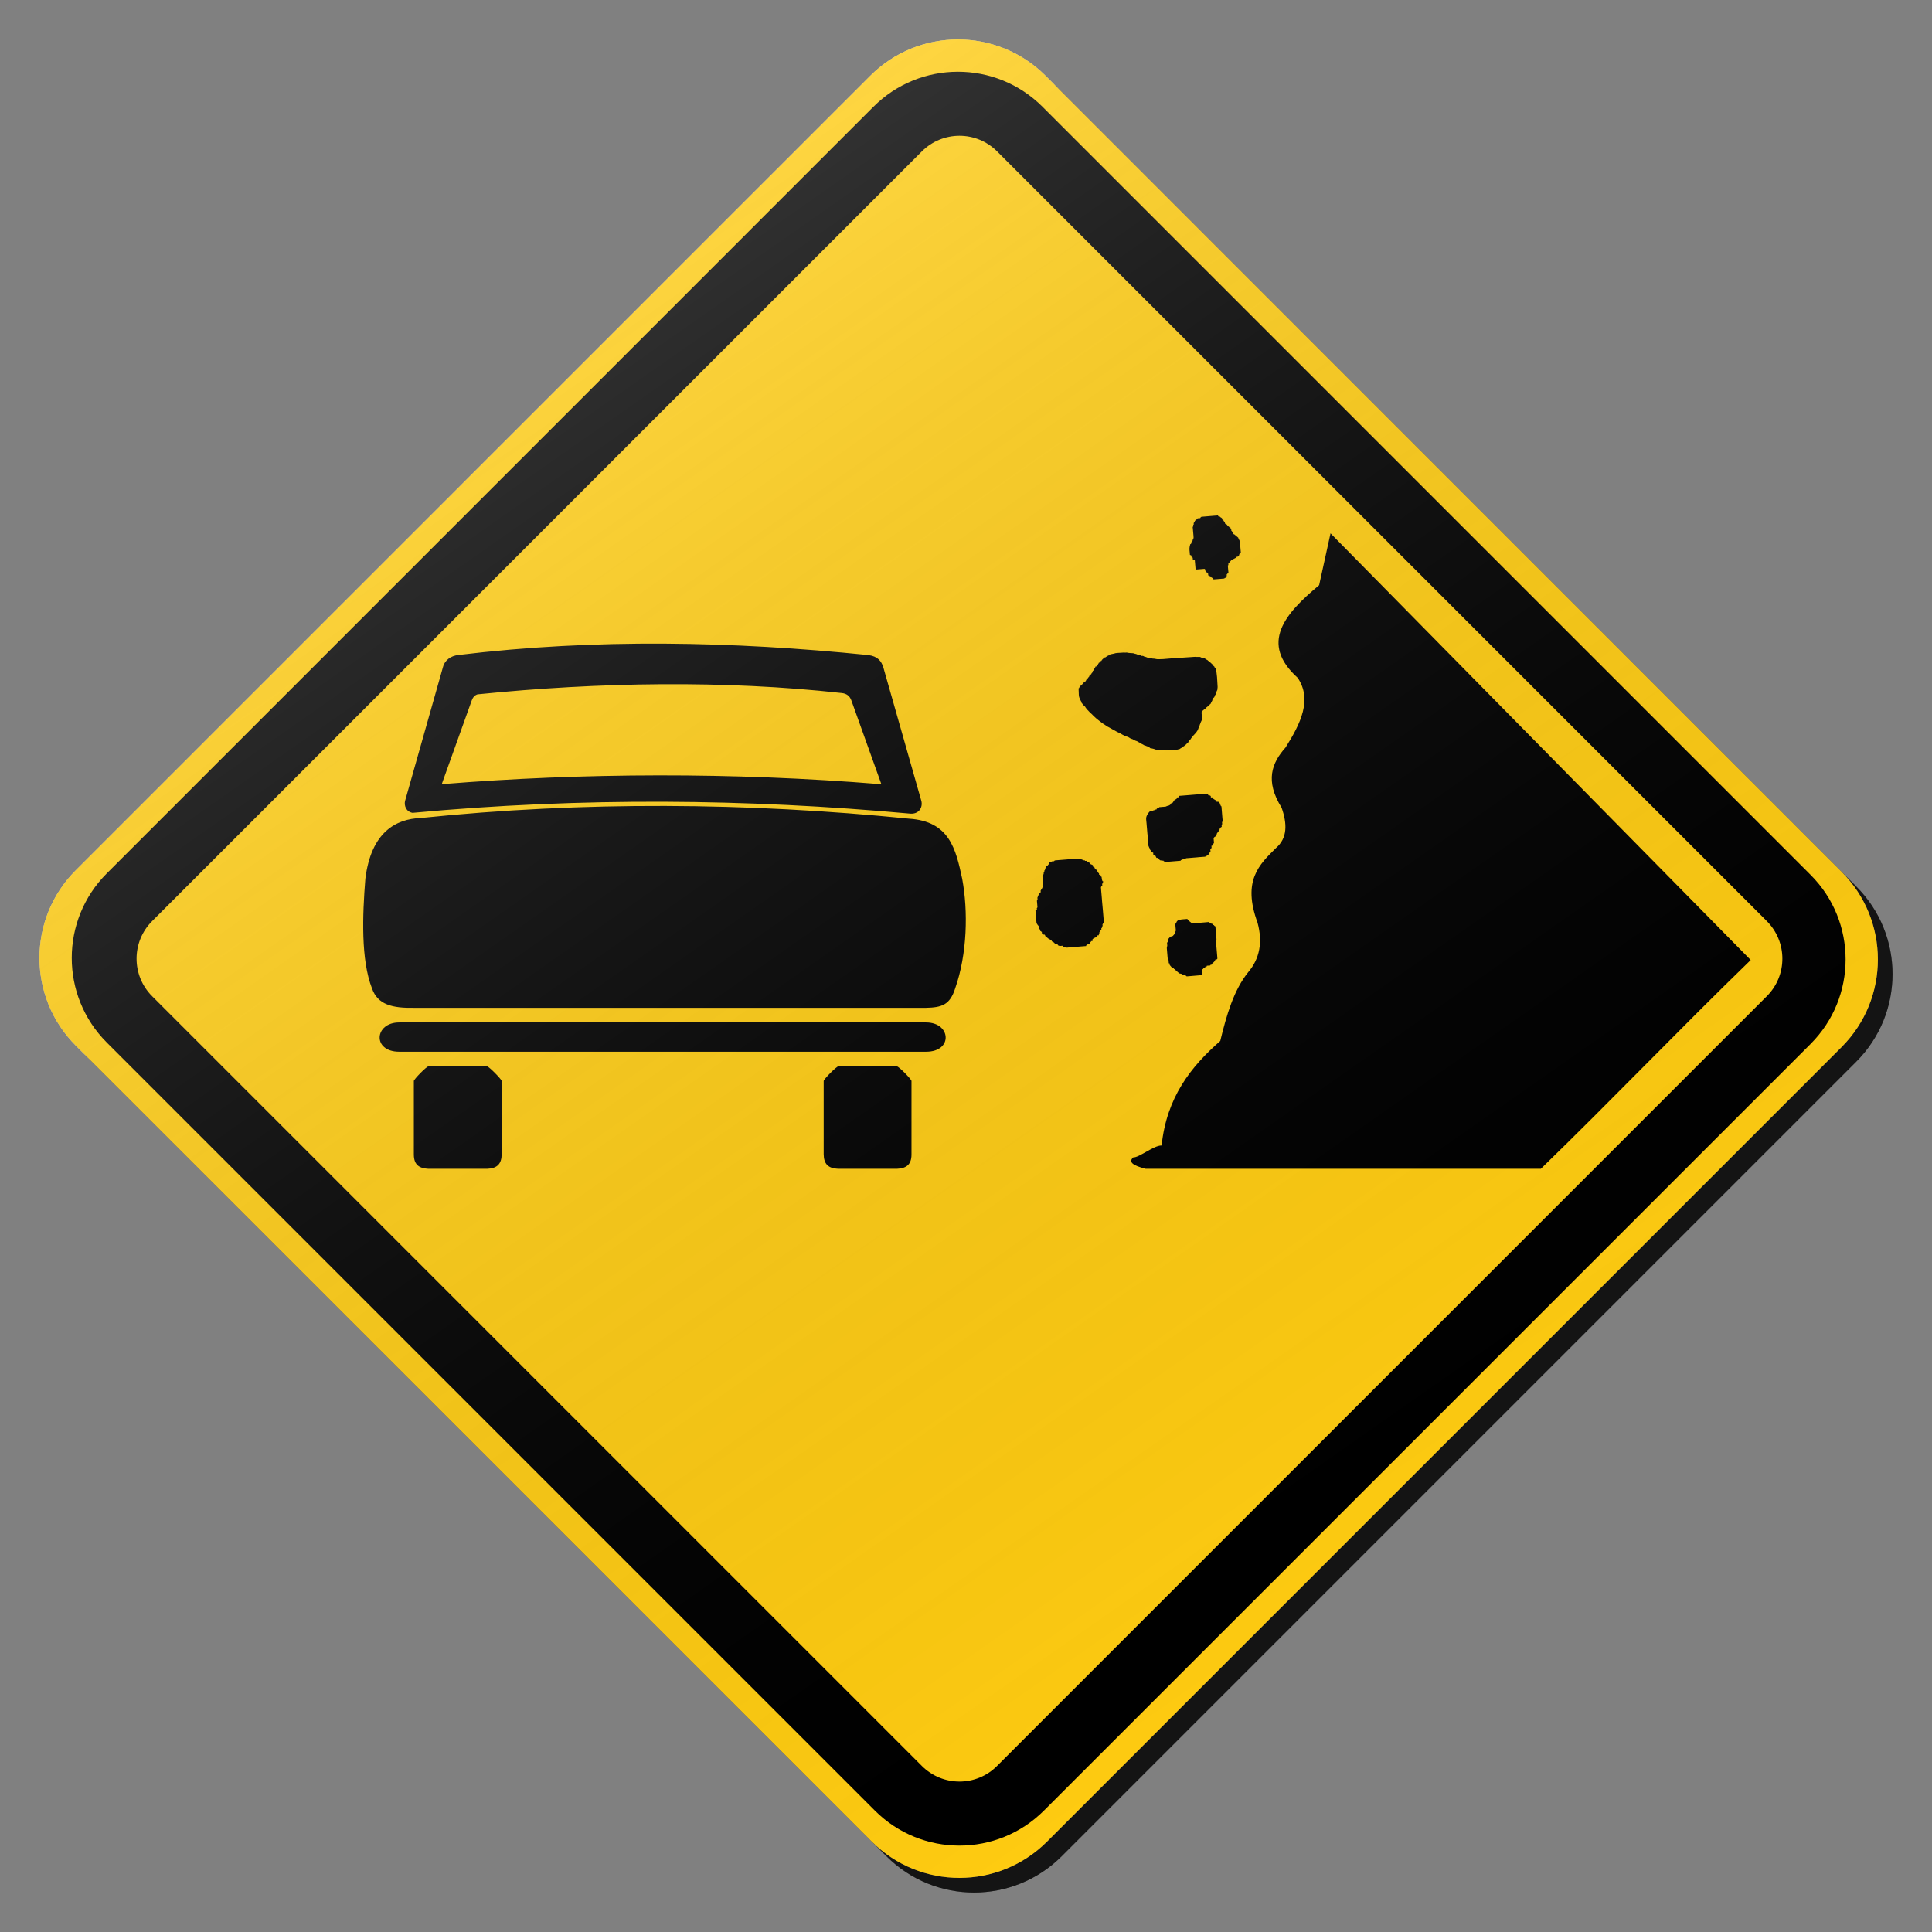 <?xml version="1.0" encoding="utf-8"?>
<!-- Generator: Adobe Illustrator 17.0.1, SVG Export Plug-In . SVG Version: 6.00 Build 0)  -->
<!DOCTYPE svg PUBLIC "-//W3C//DTD SVG 1.1//EN" "http://www.w3.org/Graphics/SVG/1.1/DTD/svg11.dtd">
<svg version="1.1" xmlns="http://www.w3.org/2000/svg" xmlns:xlink="http://www.w3.org/1999/xlink" x="0px" y="0px" width="132px"
	 height="132px" viewBox="0 0 132 132" enable-background="new 0 0 132 132" xml:space="preserve">
<rect x="0" y="0" width="132" height="132" fill="#808080" stroke="none"/>
<g id="disabled">
	<g>
		<defs>
			<path id="SVGID_1_" d="M72.436,6.177l54.387,54.389c3.306,3.306,3.306,8.665,0,11.971l-54.285,54.287
				c-3.306,3.306-8.667,3.306-11.973,0L6.177,72.435c-3.306-3.306-3.306-8.667,0-11.973L60.463,6.177
				C63.769,2.87,69.129,2.87,72.436,6.177L72.436,6.177z"/>
		</defs>
		<defs>
			<path id="SVGID_2_" d="M71.436,5.177l54.387,54.389c3.306,3.306,3.306,8.665,0,11.971l-54.285,54.287
				c-3.306,3.306-8.667,3.306-11.973,0L5.177,71.435c-3.306-3.306-3.306-8.667,0-11.973L59.463,5.177
				C62.769,1.87,68.129,1.87,71.436,5.177L71.436,5.177z"/>
		</defs>
		<linearGradient id="SVGID_3_" gradientUnits="userSpaceOnUse" x1="3.698" y1="66.5" x2="129.302" y2="66.5">
			<stop  offset="0" style="stop-color:#000000;stop-opacity:0.6"/>
			<stop  offset="1" style="stop-color:#000000;stop-opacity:0.6"/>
		</linearGradient>
		<use xlink:href="#SVGID_1_"  overflow="visible" fill-rule="evenodd" clip-rule="evenodd" fill="url(#SVGID_3_)"/>
		<use xlink:href="#SVGID_2_"  overflow="visible" fill-rule="evenodd" clip-rule="evenodd" fill="#C6C6C6"/>
		<clipPath id="SVGID_4_">
			<use xlink:href="#SVGID_1_"  overflow="visible"/>
		</clipPath>
		<clipPath id="SVGID_5_" clip-path="url(#SVGID_4_)">
			<use xlink:href="#SVGID_2_"  overflow="visible"/>
		</clipPath>
	</g>
	<g>
		<defs>
			<path id="SVGID_6_" d="M123.705,71.325l-52.379,52.379c-3.19,3.192-8.363,3.192-11.553,0L7.295,71.227
				c-3.19-3.19-3.19-8.363,0-11.553L59.674,7.294c3.19-3.19,8.362-3.19,11.553,0l52.478,52.48
				C126.895,62.963,126.895,68.135,123.705,71.325L123.705,71.325z M120.714,62.933L68.12,10.339c-1.417-1.417-3.713-1.417-5.131,0
				L10.394,62.933c-1.417,1.418-1.417,3.715,0,5.131l52.594,52.594c1.418,1.418,3.715,1.418,5.131,0l52.594-52.594
				C122.132,66.648,122.132,64.351,120.714,62.933L120.714,62.933z"/>
		</defs>
		<use xlink:href="#SVGID_6_"  overflow="visible" fill-rule="evenodd" clip-rule="evenodd"/>
		<clipPath id="SVGID_7_">
			<use xlink:href="#SVGID_6_"  overflow="visible"/>
		</clipPath>
	</g>
	<g>
		<defs>
			<path id="SVGID_8_" d="M65.261,67.529c-0.359,1.131-0.916,1.303-1.985,1.328h-35c-1.458,0.024-2.468-0.205-2.859-1.323
				c-0.767-1.966-0.654-4.996-0.455-7.494c0.399-3.213,2.111-4.088,3.778-4.151c11.151-1.15,22.273-1.064,33.363,0.045
				c2.775,0.179,3.201,2.077,3.636,4.104C66.153,62.253,66.086,65.183,65.261,67.529L65.261,67.529z M62.123,55.584
				c-11.043-1.008-22.346-1.126-33.936-0.048c-0.454-0.081-0.577-0.502-0.517-0.796c0.864-3.051,1.728-6.099,2.591-9.148
				c0.132-0.514,0.564-0.78,1.035-0.838c9.463-1.145,18.792-0.932,28.028,0.002c0.653,0.084,0.896,0.422,1.026,0.832
				c0.867,3.053,1.73,6.071,2.597,9.124C63.066,55.146,62.793,55.671,62.123,55.584L62.123,55.584z M58.17,47.862
				c-0.113-0.325-0.344-0.48-0.661-0.512c-7.985-0.884-16.58-0.751-24.886,0.09c-0.194,0.063-0.321,0.212-0.394,0.422l-2.025,5.65
				c-0.005,0.032-0.008,0.06,0.027,0.061c9.554-0.775,19.863-0.819,29.919,0.003c0.05,0.003,0.061-0.011,0.053-0.04L58.17,47.862
				L58.17,47.862z M63.276,71.856h-36c-1.859,0-1.704-2,0-2h36C64.978,69.857,65.132,71.856,63.276,71.856L63.276,71.856z
				 M61.275,79.856c-1.022,0-2.977,0-3.999,0c-0.688-0.024-0.995-0.329-1-1c0-1.615,0-3.387,0-5.001c0.006-0.121,0.864-0.987,1-1
				c1.677,0,2.326,0,3.999,0c0.142,0.008,0.998,0.885,1.001,1c0,1.615,0,3.385,0,5.001C62.286,79.658,61.822,79.826,61.275,79.856
				L61.275,79.856z M33.276,79.856c-1.022,0-2.98,0-4.001,0c-0.546-0.031-1.009-0.199-1-1c0-1.615,0-3.385,0-5.001
				c0.005-0.115,0.858-0.992,1-1c1.675,0,2.326,0,4.001,0c0.136,0.013,0.988,0.879,1,1c0,1.614,0,3.385,0,5.001
				C34.271,79.527,33.963,79.832,33.276,79.856L33.276,79.856z M105.275,79.856H78.276c-0.921-0.237-1.177-0.473-0.854-0.777
				c0.415,0.016,1.404-0.825,1.943-0.816c0.342-3.284,1.991-5.377,4.007-7.142c0.43-1.775,0.925-3.481,1.909-4.697
				c0.787-0.927,1-2.054,0.638-3.384c-1.058-2.875,0.121-3.975,1.261-5.101c0.791-0.682,0.77-1.654,0.383-2.757
				c-1.147-1.838-0.669-3.059,0.27-4.111c1.042-1.651,1.828-3.279,0.83-4.761c-2.618-2.363-0.888-4.372,1.463-6.328
				c0.262-1.182,0.518-2.365,0.78-3.545c9.568,9.717,19.14,19.435,28.708,29.154C114.788,70.274,110.102,75.172,105.275,79.856
				L105.275,79.856z M84.693,37.806c0.002,0.042-0.039,0.089-0.034,0.131l-0.04,0.047l-0.04,0.045l-0.086,0.008
				c0.006,0.086-0.044,0.005-0.036,0.09l-0.086,0.005l-0.04,0.047c-0.044,0.003-0.086,0.006-0.084,0.05l-0.086,0.008l-0.04,0.045
				l-0.081,0.094l-0.039,0.047l-0.04,0.045l-0.04,0.045l0.008,0.087l-0.04,0.045c0.005,0.042,0.01,0.129,0.015,0.173
				c0.006,0.099,0.018,0.199,0.026,0.299c-0.04,0.045-0.081,0.092-0.119,0.136l0.005,0.089l-0.036,0.089l-0.037,0.045
				c-0.047,0.005-0.089,0.007-0.084,0.05c-0.045,0.003-0.131,0.01-0.174,0.015l-0.042,0.003l-0.044,0.005l-0.174,0.013l-0.129,0.011
				c-0.045,0.003-0.132,0.01-0.174,0.013l-0.048-0.037c-0.002-0.047-0.052-0.082-0.094-0.079c-0.008-0.086-0.044,0.002-0.05-0.082
				c-0.044,0.005-0.136-0.074-0.179-0.073c-0.005-0.044-0.011-0.128-0.016-0.171c-0.086,0.01-0.002-0.04-0.09-0.034l-0.045-0.04
				l-0.05-0.082l-0.008-0.084l-0.048-0.039c-0.044,0.002-0.129,0.01-0.173,0.015c-0.142,0.011-0.288,0.024-0.434,0.034
				c-0.002-0.042-0.01-0.129-0.013-0.171l-0.005-0.044l-0.002-0.042l-0.005-0.042c-0.003-0.042-0.005-0.087-0.011-0.131
				l-0.008-0.084l-0.01-0.126c-0.042,0.002-0.09-0.039-0.132-0.034l-0.011-0.129c0,0-0.05-0.082-0.094-0.078l-0.006-0.087
				l-0.092-0.034c-0.002-0.044-0.01-0.128-0.013-0.17c-0.027-0.22-0.029-0.344,0.039-0.564c0.087-0.006-0.003-0.045,0.082-0.05
				l-0.006-0.087c0,0,0.037-0.087,0.081-0.092c-0.003-0.044-0.008-0.086,0.036-0.087c-0.003-0.042,0.037-0.089,0.032-0.132
				c-0.002-0.042-0.01-0.129-0.011-0.171c-0.015-0.128-0.024-0.258-0.034-0.386c-0.005-0.04-0.013-0.128-0.016-0.171l0.04-0.044
				l-0.006-0.089l0.04-0.044l-0.008-0.087c0.04-0.045,0.079-0.094,0.076-0.136l0.039-0.044l0.04-0.048
				c0.044-0.005,0.084-0.048,0.124-0.099c0.042,0,0.128-0.01,0.171-0.011c-0.003-0.042,0.081-0.094,0.081-0.094
				c0.044-0.003,0.129-0.011,0.174-0.013c0.158-0.011,0.318-0.027,0.475-0.04c0.045-0.002,0.176-0.011,0.218-0.018
				c0.089-0.003,0.174-0.013,0.26-0.019c0.008,0.086,0.044-0.006,0.05,0.082l0.087-0.006c0.005,0.04,0.094,0.078,0.094,0.078
				l0.048,0.039l0.006,0.086c0.086-0.008,0.003,0.04,0.09,0.034c0.003,0.044,0.005,0.087,0.05,0.082
				c0.005,0.044,0.006,0.087,0.052,0.082l0.005,0.087c0.089-0.008,0.005,0.042,0.092,0.036l0.047,0.039
				c0.002,0.023,0.065,0.074,0.126,0.12c-0.036,0.003-0.048,0.015,0.11,0.076c0.002,0.042,0.005,0.086,0.047,0.082l0.015,0.129
				l0.045,0.037c0.005,0.044,0.008,0.087,0.05,0.082l0.008,0.087c0.086-0.008,0.005,0.042,0.092,0.036
				c0.092,0.076,0.186,0.157,0.279,0.234c0.005,0.044,0.008,0.086,0.052,0.082l0.006,0.084l0.048,0.04
				c0.002,0.042,0.01,0.129,0.011,0.171c0.021,0.157,0.021,0.313,0.04,0.468c0.005,0.045,0.011,0.129,0.016,0.173
				C84.688,37.764,84.778,37.798,84.693,37.806L84.693,37.806z M83.969,35.971l0.047,0.039l0.048,0.039c0,0-0.055-0.036-0.11-0.076
				C83.96,35.973,83.964,35.971,83.969,35.971L83.969,35.971z M83.171,47.148c-0.052,0.06-0.061,0.152-0.076,0.208
				c-0.015,0.058-0.065,0.137-0.116,0.197l0.003,0.039l-0.015,0.037l-0.018,0.019l-0.019,0.019l-0.034,0.023
				c0.002,0.018-0.016,0.058-0.032,0.058l0.002,0.037c-0.037,0.002,0.003,0.018-0.036,0.023l0.005,0.055L82.8,47.886
				c0,0.016,0.003,0.055-0.015,0.055l0.003,0.037l-0.036,0.021c0.002,0.019-0.034,0.058-0.031,0.079
				c-0.019,0-0.036,0.039-0.053,0.039c0,0.019-0.036,0.04-0.053,0.044l0.002,0.036c-0.016,0.003-0.034,0.042-0.034,0.042
				l-0.036,0.002c-0.018,0.019-0.197,0.131-0.192,0.184c-0.086,0.006-0.145,0.142-0.233,0.147c-0.044,0.05-0.016,0.289-0.008,0.357
				c0.002,0.034,0.018,0.223,0,0.223l0.002,0.057c-0.037,0.002-0.029,0.095-0.066,0.097c0.005,0.016,0.005,0.037-0.015,0.04
				l0.003,0.034l-0.036,0.04l0.005,0.057c-0.039,0.003,0.002,0.019-0.034,0.021c0,0.019,0.005,0.057-0.016,0.057l0.005,0.055
				c-0.039,0.005-0.111,0.234-0.126,0.271c-0.034,0.061-0.17,0.257-0.223,0.281c0,0.016-0.036,0.039-0.032,0.057
				c-0.057,0.003-0.102,0.139-0.141,0.142c0,0.019-0.015,0.057-0.052,0.06c0.002,0.019-0.029,0.095-0.066,0.099l-0.05,0.061
				c0.002,0.037-0.089,0.082-0.084,0.137c-0.018,0.002-0.036,0.04-0.053,0.06l-0.036,0.002l-0.018,0.021
				c0.003,0.036-0.034,0.04-0.032,0.058c-0.021,0-0.092,0.047-0.089,0.063c-0.019,0.002-0.036,0.023-0.036,0.04
				c-0.037,0.002-0.053,0.044-0.09,0.045c0.002,0.016-0.053,0.042-0.052,0.06c-0.016,0.002-0.181,0.089-0.178,0.107
				c-0.076,0.008-0.168,0.052-0.26,0.06l-0.244,0.019c-0.132,0.01-0.375,0.031-0.47,0c-0.187,0.015-0.438-0.036-0.625-0.021
				c-0.04-0.036-0.37-0.121-0.425-0.116c-0.003-0.037-0.061-0.048-0.12-0.084c-0.021-0.015-0.078-0.029-0.081-0.047
				c-0.057,0.002-0.157-0.079-0.233-0.074c-0.002-0.039-0.236-0.113-0.237-0.147c-0.019,0-0.237-0.129-0.237-0.129
				c-0.057,0.002-0.294-0.128-0.315-0.144c-0.055,0.003-0.194-0.076-0.234-0.111c-0.04-0.032-0.157-0.063-0.215-0.076
				c-0.039-0.015-0.391-0.192-0.397-0.229c-0.055,0.005-0.192-0.078-0.254-0.108l-0.237-0.131c-0.037-0.015-0.099-0.065-0.139-0.079
				c-0.058-0.032-0.139-0.082-0.178-0.097c-0.078-0.034-0.199-0.136-0.257-0.168c-0.099-0.047-0.202-0.15-0.283-0.199
				c-0.12-0.082-0.342-0.27-0.446-0.375c-0.044-0.052-0.165-0.173-0.226-0.221c-0.081-0.068-0.166-0.192-0.247-0.242
				c-0.002-0.037-0.086-0.121-0.108-0.178c-0.058-0.031-0.205-0.207-0.25-0.276l-0.003-0.057c-0.023-0.015-0.16-0.302-0.165-0.376
				l-0.01-0.11c-0.01-0.131-0.005-0.297-0.016-0.428c0.037-0.005,0-0.019,0.037-0.023l0.018-0.018l-0.005-0.039
				c0.037-0.003,0-0.018,0.036-0.019l-0.003-0.039c0.019,0,0.036-0.042,0.036-0.042l0.039-0.002c0.015-0.019,0.032-0.04,0.05-0.04
				c0-0.021,0.018-0.039,0.036-0.042c-0.003-0.018,0.068-0.079,0.089-0.079c-0.005-0.055,0.032-0.04,0.031-0.078
				c0.019-0.002,0.055-0.023,0.071-0.026c0-0.018,0.036-0.039,0.055-0.042c-0.003-0.036,0.05-0.078,0.047-0.115
				c0,0,0.036-0.021,0.034-0.039c0.055-0.006,0.118-0.158,0.157-0.163l-0.003-0.037c0.018,0,0.036-0.021,0.032-0.04l0.019-0.019
				c0.037-0.003,0.05-0.061,0.087-0.063c0-0.018,0.034-0.058,0.034-0.076l0.036-0.024c-0.005-0.034,0.031-0.057,0.029-0.094
				l0.016-0.037l0.036-0.023c-0.003-0.039,0.084-0.118,0.078-0.174l0.039-0.021l0.013-0.057l0.016-0.021l0.057-0.005
				c0.036-0.039,0.121-0.121,0.12-0.176c0.034-0.002,0.032-0.04,0.032-0.06c0.018,0,0.053-0.04,0.071-0.042l-0.003-0.039
				c0.036-0.002,0.071-0.06,0.126-0.065c-0.005-0.036,0.136-0.179,0.171-0.183c-0.002-0.037,0.021-0.002,0.016-0.037
				c0.019-0.002,0.076-0.027,0.111-0.029c-0.002-0.018,0.036-0.04,0.053-0.04c-0.002-0.037,0.019-0.003,0.015-0.039
				c0.021,0,0.076-0.005,0.074-0.026l0.037-0.003c-0.006-0.092,0.35-0.121,0.402-0.144c0.074-0.042,0.355-0.047,0.451-0.053
				c0.036-0.003,0.281-0.024,0.281-0.006l0.113-0.008c0.039,0.016,0.21,0.037,0.249,0.035c0.037-0.003,0.304,0.011,0.305,0.05
				c0.039-0.005,0.173,0.04,0.192,0.057c0.057-0.005,0.233,0.058,0.273,0.09l0.074-0.005c0,0,0.097,0.027,0.097,0.047
				c0.039-0.003,0.292,0.087,0.292,0.108c0.037-0.005,0.226,0,0.229,0.016c0.018,0,0.037,0.015,0.057,0.015
				c0.113-0.01,0.288,0.052,0.381,0.044c0.094-0.008,0.228,0,0.321-0.008c0.187-0.015,0.43-0.036,0.599-0.05l1.347-0.089
				c0.021-0.003,0.341-0.027,0.341-0.011c0.074-0.005,0.171,0.006,0.244,0c0.019,0.016,0.099,0.029,0.099,0.048
				c0.021-0.003,0.097,0.01,0.097,0.027c0.037-0.002,0.078,0.032,0.136,0.027c0.019,0.018,0.099,0.068,0.116,0.065l0.023,0.036
				c0.018,0,0.039,0.015,0.058,0.015c0.003,0.037,0.042,0.034,0.042,0.052c0.019-0.002,0.06,0.034,0.06,0.05
				c0.021,0,0.04,0.015,0.042,0.034l0.036-0.002l0.005,0.036c0.019,0,0.039,0.018,0.04,0.034l0.039,0.016l0.002,0.037
				c0.076-0.005,0.131,0.176,0.186,0.173c0.002,0.018,0.023,0.034,0.026,0.071l0.037,0.015l0.066,0.108
				c0.015,0.165,0.05,0.367,0.063,0.533l0.04,0.685C83.196,46.978,83.167,47.093,83.171,47.148L83.171,47.148z M75.325,63.164
				l0.01,0.103l-0.047,0.053c0.002,0.05,0.006,0.102-0.044,0.105l0.008,0.102c-0.05,0.005-0.094,0.11-0.094,0.11l-0.045,0.055
				c0.002,0.05,0.006,0.102-0.045,0.105l0.01,0.102l-0.105,0.01l-0.042,0.105c-0.05,0.003-0.099,0.058-0.149,0.063l-0.1,0.06
				l-0.047,0.055l0.01,0.1l-0.103,0.01c0.01,0.102-0.052,0.005-0.042,0.105l-0.047,0.055c-0.053,0.005-0.103,0.01-0.099,0.06
				l-0.105,0.008c0.01,0.1-0.05,0.003-0.042,0.107c-0.05,0.002-0.155,0.011-0.205,0.015c-0.186,0.019-0.376,0.032-0.567,0.047
				c-0.05,0.005-0.153,0.013-0.204,0.016l-0.05,0.003l-0.053,0.006l-0.052,0.003l-0.1,0.01l-0.053,0.005l-0.052,0.002l-0.055-0.045
				l-0.103,0.008c0,0-0.107-0.044-0.111-0.092c-0.052,0.002-0.153,0.011-0.205,0.016l-0.107-0.042c-0.01-0.102-0.05,0.003-0.061-0.1
				l-0.152,0.016c-0.003-0.052-0.065-0.15-0.168-0.141c-0.008-0.102-0.05,0.002-0.058-0.097l-0.055-0.047l-0.165-0.09l-0.111-0.092
				l-0.111-0.092l-0.003-0.053l-0.055-0.044l-0.103,0.008l-0.06-0.099l-0.01-0.102c-0.102,0.01-0.005-0.05-0.105-0.044l-0.011-0.099
				l-0.055-0.048l-0.013-0.152L70.88,63.17l-0.061-0.097c-0.005-0.053-0.013-0.155-0.018-0.205
				c-0.011-0.152-0.026-0.304-0.037-0.456c-0.005-0.048-0.013-0.152-0.018-0.2c0.103-0.01-0.003-0.053,0.099-0.061l-0.008-0.102
				l0.045-0.055c-0.002-0.05-0.011-0.152-0.015-0.202l-0.005-0.05l-0.006-0.053l-0.002-0.048l-0.01-0.103l0.047-0.055l-0.011-0.152
				l0.042-0.105l0.044-0.103l0.042-0.107l0.1-0.058l-0.011-0.103c0,0,0.044-0.107,0.097-0.108c-0.005-0.05-0.011-0.103,0.044-0.108
				l-0.015-0.149l0.047-0.055c-0.005-0.053-0.013-0.152-0.018-0.205l-0.003-0.05l-0.005-0.052l-0.005-0.05l-0.006-0.102l-0.01-0.1
				l0.047-0.055c-0.002-0.052,0.044-0.107,0.039-0.158c-0.005-0.048-0.01-0.102,0.042-0.103c-0.002-0.053-0.008-0.103,0.044-0.108
				l-0.008-0.1c0.05-0.003,0.094-0.108,0.09-0.161c0.102-0.006-0.005-0.05,0.099-0.057l0.045-0.055l0.048-0.055l0.044-0.108
				l0.1-0.006l0.048-0.055l0.155-0.013l0.047-0.053c0.05-0.006,0.152-0.015,0.205-0.019c0.187-0.015,0.378-0.027,0.564-0.044
				c0.052-0.005,0.155-0.013,0.205-0.018c0.103-0.006,0.205-0.018,0.309-0.024l0.053-0.006l0.052-0.005l0.05-0.002l0.05-0.005
				l0.053-0.005l0.057,0.047c0.05-0.006,0.153-0.013,0.204-0.018l0.057,0.048c0.05-0.006,0.103-0.011,0.108,0.042
				c0.05-0.006,0.1-0.008,0.105,0.04l0.102-0.005c0.011,0.099,0.053-0.006,0.061,0.095l0.102-0.01
				c0.01,0.102,0.052-0.005,0.061,0.097l0.055,0.048l0.108,0.042l0.055,0.047l0.008,0.1c0.102-0.006,0.002,0.05,0.107,0.042
				l0.01,0.103c0.102-0.011,0.003,0.048,0.107,0.04l0.055,0.047c0.003,0.052,0.008,0.102,0.061,0.097
				c0.003,0.053,0.008,0.102,0.058,0.097l0.006,0.103c0.105-0.008,0.005,0.048,0.11,0.042c0.005,0.05,0.008,0.102,0.06,0.097
				c0.052,0.623,0.221,0.061,0.04,0.506l0.011,0.103c-0.052,0.005-0.094,0.108-0.094,0.108c0.002,0.053,0.011,0.152,0.015,0.203
				c0.018,0.186,0.032,0.373,0.048,0.557c0.003,0.053,0.013,0.152,0.015,0.205c0.021,0.202,0.034,0.402,0.055,0.606
				c0.015,0.203,0.031,0.409,0.05,0.611l0.006,0.1l0.01,0.102L75.325,63.164L75.325,63.164z M83.493,56.17l0.003,0.047l0.005,0.048
				l0.002,0.044l-0.042,0.053l0.005,0.045l0.002,0.047l0.006,0.047c-0.097,0.008-0.089,0.103-0.136,0.107
				c0.003,0.047-0.034,0.144-0.082,0.149l0.008,0.095c-0.097,0.006-0.134,0.103-0.132,0.152l-0.042,0.05l0.002,0.047l-0.042,0.05
				c-0.048,0.005-0.09,0.053-0.134,0.105c0.005,0.047,0.013,0.142,0.015,0.187l0.005,0.048l0.003,0.045l0.005,0.047
				c-0.044,0.053-0.084,0.15-0.128,0.2l-0.047,0.005l0.011,0.139l-0.087,0.103c0.005,0.047,0.013,0.137,0.016,0.187
				c-0.045,0.005-0.09,0.055-0.086,0.1l-0.045,0.052l-0.042,0.052l-0.092,0.053c-0.047,0.003-0.095,0.01-0.09,0.057
				c-0.047,0.002-0.144,0.01-0.192,0.015l-0.045,0.002l-0.048,0.005c-0.047,0.003-0.097,0.008-0.144,0.01
				c-0.045,0.006-0.094,0.011-0.142,0.015c-0.047,0.005-0.142,0.013-0.189,0.015c-0.048,0.005-0.144,0.013-0.191,0.016
				c-0.095,0.008-0.189,0.016-0.286,0.023l-0.047,0.003L81.02,58.64l0.005,0.045l-0.189,0.015l-0.092,0.055l-0.047,0.003
				l-0.044,0.053l-0.097,0.006l-0.141,0.013c-0.048,0.003-0.145,0.01-0.191,0.015c-0.047,0.005-0.192,0.015-0.237,0.019
				c-0.079,0.006-0.155,0.016-0.237,0.018l-0.048,0.006l-0.047,0.005l-0.048,0.002l-0.05-0.042l-0.048,0.002l-0.003-0.044
				c-0.048,0.003-0.194-0.032-0.242-0.031c-0.05-0.042-0.102-0.084-0.107-0.131c-0.097,0.008,0.044-0.052-0.147-0.035
				c-0.005-0.048-0.055-0.09-0.06-0.139c-0.045,0.006-0.1-0.037-0.15-0.081l-0.011-0.141c-0.045,0.003-0.1-0.039-0.15-0.082
				c-0.005-0.045-0.006-0.094-0.055-0.089c-0.006-0.048-0.013-0.142-0.058-0.137c-0.005-0.047-0.061-0.137-0.066-0.184
				c-0.013-0.187-0.032-0.373-0.045-0.56c-0.005-0.048-0.013-0.144-0.015-0.191l-0.006-0.045c-0.005-0.047-0.006-0.094-0.011-0.141
				c-0.011-0.141-0.024-0.281-0.036-0.422c-0.003-0.047-0.008-0.095-0.011-0.142c-0.024-0.328-0.089-0.407,0.129-0.719l0.047-0.052
				l0.042-0.05l0.191-0.016l0.042-0.052l0.048-0.002l0.09-0.055l0.095-0.008c-0.01-0.095,0.05-0.005,0.039-0.097
				c0.048-0.006,0.144-0.013,0.139-0.06c0.048-0.002,0.144-0.011,0.189-0.016l0.05-0.005l0.047-0.002l0.048-0.006l0.092-0.006
				c0.05-0.003,0.094-0.055,0.189-0.063c0.047-0.002,0.09-0.053,0.137-0.058c-0.006-0.094,0.047-0.003,0.039-0.099l0.097-0.008
				c-0.005-0.044,0.09-0.052,0.084-0.145l0.042-0.052c0.048-0.005,0.134-0.105,0.181-0.108c-0.006-0.095,0.05-0.005,0.042-0.1
				l0.094-0.006c-0.008-0.094,0.048-0.003,0.04-0.099c0.048-0.003,0.141-0.01,0.189-0.015c0.174-0.016,0.349-0.024,0.523-0.042
				c0.048-0.006,0.191-0.016,0.191-0.016c0.142-0.015,0.286-0.021,0.428-0.034l0.047-0.005l0.048-0.005l0.045-0.003l0.095-0.008
				l0.097-0.008l0.094-0.006l0.099,0.039l0.097-0.008c0.006,0.094,0.047-0.003,0.055,0.089l0.094-0.006l0.053,0.044l0.006,0.094
				l0.095-0.008c0.01,0.095,0.207,0.173,0.257,0.213c-0.042,0.053-0.002-0.045,0.005,0.048l0.05,0.042l0.097-0.006l0.05,0.042
				l0.052,0.045c0.003,0.047,0.011,0.139,0.06,0.137c0.003,0.047,0.008,0.092,0.057,0.089c0.002,0.044,0.01,0.141,0.015,0.187
				c0.018,0.173,0.031,0.344,0.042,0.515c0.006,0.048,0.016,0.187,0.016,0.187l0.005,0.047l0.008,0.095L83.493,56.17L83.493,56.17z
				 M83.131,65.549l-0.092,0.008c0.006,0.095-0.048,0.005-0.04,0.1l-0.044,0.05l-0.045,0.048c-0.045,0.005-0.092,0.055-0.086,0.103
				l-0.045,0.048c-0.047,0.005-0.095,0.008-0.09,0.057l-0.144,0.011l-0.094,0.008l0.002,0.047l-0.092,0.008
				c0.006,0.094-0.048,0.003-0.04,0.097l-0.095,0.006c0.005,0.047-0.087,0.102-0.087,0.102l0.016,0.187l-0.048,0.005l0.011,0.141
				l-0.09,0.055c-0.047,0.005-0.142,0.013-0.189,0.015c-0.173,0.018-0.35,0.029-0.523,0.045c-0.048,0.003-0.142,0.01-0.191,0.015
				l-0.048,0.003l-0.1-0.086l-0.145,0.011c-0.006-0.094-0.045,0.003-0.055-0.09c-0.045,0.005-0.147-0.035-0.192-0.031
				c-0.082-0.069-0.174-0.144-0.257-0.216c-0.005-0.044-0.057-0.09-0.105-0.084c-0.002-0.048-0.1-0.086-0.149-0.084
				c-0.005-0.045-0.158-0.176-0.163-0.221l-0.005-0.047l-0.002-0.048l-0.048,0.006c-0.005-0.047-0.011-0.142-0.015-0.189
				l-0.005-0.048l-0.006-0.045l-0.002-0.047l-0.053-0.042c-0.002-0.048-0.01-0.142-0.015-0.189c-0.008-0.157-0.031-0.313-0.039-0.47
				c-0.01-0.092,0.037-0.145,0.031-0.189l-0.015-0.189l0.042-0.05c-0.002-0.048-0.006-0.095,0.04-0.099l-0.006-0.094l0.042-0.053
				l0.044-0.05l0.045-0.048c0.045-0.005,0.094-0.008,0.089-0.055l0.095-0.008l0.044-0.052l0.044-0.05l0.045-0.05
				c-0.005-0.048-0.008-0.094,0.037-0.097c-0.002-0.047,0.04-0.1,0.039-0.144c-0.005-0.048-0.013-0.142-0.018-0.191l-0.003-0.048
				l-0.005-0.044l-0.003-0.048L80.3,63.136c0.042-0.05,0.086-0.099,0.082-0.147l0.044-0.053l0.044-0.048l0.189-0.016l0.044-0.052
				c0.047-0.002,0.144-0.01,0.189-0.015l0.048-0.003l0.121-0.011c-0.002,0,0.011-0.002,0.069-0.006
				c0.006,0.095,0.047-0.002,0.055,0.092l0.052,0.042l0.052,0.044l0.052,0.042l0.052,0.042c0.045-0.002,0.094-0.006,0.1,0.04
				c0.047-0.003,0.141-0.011,0.189-0.015c0.174-0.016,0.349-0.027,0.523-0.042c0.045-0.006,0.142-0.013,0.189-0.016l0.048-0.005
				l0.045-0.003l0.097-0.01l0.002,0.048l0.097-0.006c0.005,0.045,0.103,0.086,0.152,0.082c0.002,0.045,0.053,0.089,0.1,0.086
				c0,0,0.057,0.089,0.105,0.086c0.005,0.047,0.011,0.142,0.015,0.187l0.005,0.047l0.002,0.047l0.006,0.048l0.008,0.09l0.011,0.144
				l0.01,0.139l0.019,0.189l-0.045,0.05c0.005,0.047,0.011,0.141,0.016,0.186c0.013,0.174,0.029,0.346,0.044,0.517
				c0.002,0.048,0.016,0.187,0.016,0.187c0.005,0.078,0.015,0.157,0.019,0.234l0.002,0.047l0.005,0.047l0.003,0.048L83.131,65.549
				L83.131,65.549z M81.13,62.784l-0.069,0.006C81.062,62.791,81.102,62.787,81.13,62.784L81.13,62.784z"/>
		</defs>
		<use xlink:href="#SVGID_8_"  overflow="visible" fill-rule="evenodd" clip-rule="evenodd"/>
		<clipPath id="SVGID_9_">
			<use xlink:href="#SVGID_8_"  overflow="visible"/>
		</clipPath>
	</g>
	<linearGradient id="SVGID_10_" gradientUnits="userSpaceOnUse" x1="95.904" y1="108.921" x2="35.096" y2="22.079">
		<stop  offset="0" style="stop-color:#000000;stop-opacity:0"/>
		<stop  offset="1" style="stop-color:#FFFFFF"/>
	</linearGradient>
	<path opacity="0.2" fill-rule="evenodd" clip-rule="evenodd" fill="url(#SVGID_10_)" d="M71.436,5.177l54.387,54.389
		c3.306,3.306,3.306,8.665,0,11.971l-54.285,54.287c-3.306,3.306-8.667,3.306-11.973,0L5.177,71.435
		c-3.306-3.306-3.306-8.667,0-11.973L59.463,5.177C62.769,1.87,68.129,1.87,71.436,5.177L71.436,5.177z"/>
</g>
<g id="normal">
	<g>
		<defs>
			<path id="SVGID_11_" d="M72.436,6.177l54.387,54.389c3.306,3.306,3.306,8.665,0,11.971l-54.285,54.287
				c-3.306,3.306-8.667,3.306-11.973,0L6.177,72.435c-3.306-3.306-3.306-8.667,0-11.973L60.463,6.177
				C63.769,2.87,69.129,2.87,72.436,6.177L72.436,6.177z"/>
		</defs>
		<defs>
			<path id="SVGID_12_" d="M71.436,5.177l54.387,54.389c3.306,3.306,3.306,8.665,0,11.971l-54.285,54.287
				c-3.306,3.306-8.667,3.306-11.973,0L5.177,71.435c-3.306-3.306-3.306-8.667,0-11.973L59.463,5.177
				C62.769,1.87,68.129,1.87,71.436,5.177L71.436,5.177z"/>
		</defs>
		<linearGradient id="SVGID_13_" gradientUnits="userSpaceOnUse" x1="3.698" y1="66.5" x2="129.302" y2="66.5">
			<stop  offset="0" style="stop-color:#000000;stop-opacity:0.6"/>
			<stop  offset="1" style="stop-color:#000000;stop-opacity:0.6"/>
		</linearGradient>
		<use xlink:href="#SVGID_11_"  overflow="visible" fill-rule="evenodd" clip-rule="evenodd" fill="url(#SVGID_13_)"/>
		<use xlink:href="#SVGID_12_"  overflow="visible" fill-rule="evenodd" clip-rule="evenodd" fill="#FECB11"/>
		<clipPath id="SVGID_14_">
			<use xlink:href="#SVGID_11_"  overflow="visible"/>
		</clipPath>
		<clipPath id="SVGID_15_" clip-path="url(#SVGID_14_)">
			<use xlink:href="#SVGID_12_"  overflow="visible"/>
		</clipPath>
	</g>
	<g>
		<defs>
			<path id="SVGID_16_" d="M123.705,71.325l-52.379,52.379c-3.19,3.192-8.363,3.192-11.553,0L7.295,71.227
				c-3.19-3.19-3.19-8.363,0-11.553L59.674,7.294c3.19-3.19,8.362-3.19,11.553,0l52.478,52.48
				C126.895,62.963,126.895,68.135,123.705,71.325L123.705,71.325z M120.714,62.933L68.12,10.339c-1.417-1.417-3.713-1.417-5.131,0
				L10.394,62.933c-1.417,1.418-1.417,3.715,0,5.131l52.594,52.594c1.418,1.418,3.715,1.418,5.131,0l52.594-52.594
				C122.132,66.648,122.132,64.351,120.714,62.933L120.714,62.933z"/>
		</defs>
		<use xlink:href="#SVGID_16_"  overflow="visible" fill-rule="evenodd" clip-rule="evenodd"/>
		<clipPath id="SVGID_17_">
			<use xlink:href="#SVGID_16_"  overflow="visible"/>
		</clipPath>
	</g>
	<g>
		<defs>
			<path id="SVGID_18_" d="M65.261,67.529c-0.359,1.131-0.916,1.303-1.985,1.328h-35c-1.458,0.024-2.468-0.205-2.859-1.323
				c-0.767-1.966-0.654-4.996-0.455-7.494c0.399-3.213,2.111-4.088,3.778-4.151c11.151-1.15,22.273-1.064,33.363,0.045
				c2.775,0.179,3.201,2.077,3.636,4.104C66.153,62.253,66.086,65.183,65.261,67.529L65.261,67.529z M62.123,55.584
				c-11.043-1.008-22.346-1.126-33.936-0.048c-0.454-0.081-0.577-0.502-0.517-0.796c0.864-3.051,1.728-6.099,2.591-9.148
				c0.132-0.514,0.564-0.78,1.035-0.838c9.463-1.145,18.792-0.932,28.028,0.002c0.653,0.084,0.896,0.422,1.026,0.832
				c0.867,3.053,1.73,6.071,2.597,9.124C63.066,55.146,62.793,55.671,62.123,55.584L62.123,55.584z M58.17,47.862
				c-0.113-0.325-0.344-0.48-0.661-0.512c-7.985-0.884-16.58-0.751-24.886,0.09c-0.194,0.063-0.321,0.212-0.394,0.422l-2.025,5.65
				c-0.005,0.032-0.008,0.06,0.027,0.061c9.554-0.775,19.863-0.819,29.919,0.003c0.05,0.003,0.061-0.011,0.053-0.04L58.17,47.862
				L58.17,47.862z M63.276,71.856h-36c-1.859,0-1.704-2,0-2h36C64.978,69.857,65.132,71.856,63.276,71.856L63.276,71.856z
				 M61.275,79.856c-1.022,0-2.977,0-3.999,0c-0.688-0.024-0.995-0.329-1-1c0-1.615,0-3.387,0-5.001c0.006-0.121,0.864-0.987,1-1
				c1.677,0,2.326,0,3.999,0c0.142,0.008,0.998,0.885,1.001,1c0,1.615,0,3.385,0,5.001C62.286,79.658,61.822,79.826,61.275,79.856
				L61.275,79.856z M33.276,79.856c-1.022,0-2.98,0-4.001,0c-0.546-0.031-1.009-0.199-1-1c0-1.615,0-3.385,0-5.001
				c0.005-0.115,0.858-0.992,1-1c1.675,0,2.326,0,4.001,0c0.136,0.013,0.988,0.879,1,1c0,1.614,0,3.385,0,5.001
				C34.271,79.527,33.963,79.832,33.276,79.856L33.276,79.856z M105.275,79.856H78.276c-0.921-0.237-1.177-0.473-0.854-0.777
				c0.415,0.016,1.404-0.825,1.943-0.816c0.342-3.284,1.991-5.377,4.007-7.142c0.43-1.775,0.925-3.481,1.909-4.697
				c0.787-0.927,1-2.054,0.638-3.384c-1.058-2.875,0.121-3.975,1.261-5.101c0.791-0.682,0.77-1.654,0.383-2.757
				c-1.147-1.838-0.669-3.059,0.27-4.111c1.042-1.651,1.828-3.279,0.83-4.761c-2.618-2.363-0.888-4.372,1.463-6.328
				c0.262-1.182,0.518-2.365,0.78-3.545c9.568,9.717,19.14,19.435,28.708,29.154C114.788,70.274,110.102,75.172,105.275,79.856
				L105.275,79.856z M84.693,37.806c0.002,0.042-0.039,0.089-0.034,0.131l-0.04,0.047l-0.04,0.045l-0.086,0.008
				c0.006,0.086-0.044,0.005-0.036,0.09l-0.086,0.005l-0.04,0.047c-0.044,0.003-0.086,0.006-0.084,0.05l-0.086,0.008l-0.04,0.045
				l-0.081,0.094l-0.039,0.047l-0.04,0.045l-0.04,0.045l0.008,0.087l-0.04,0.045c0.005,0.042,0.01,0.129,0.015,0.173
				c0.006,0.099,0.018,0.199,0.026,0.299c-0.04,0.045-0.081,0.092-0.119,0.136l0.005,0.089l-0.036,0.089l-0.037,0.045
				c-0.047,0.005-0.089,0.007-0.084,0.05c-0.045,0.003-0.131,0.01-0.174,0.015l-0.042,0.003l-0.044,0.005l-0.174,0.013l-0.129,0.011
				c-0.045,0.003-0.132,0.01-0.174,0.013l-0.048-0.037c-0.002-0.047-0.052-0.082-0.094-0.079c-0.008-0.086-0.044,0.002-0.05-0.082
				c-0.044,0.005-0.136-0.074-0.179-0.073c-0.005-0.044-0.011-0.128-0.016-0.171c-0.086,0.01-0.002-0.04-0.09-0.034l-0.045-0.04
				l-0.05-0.082l-0.008-0.084l-0.048-0.039c-0.044,0.002-0.129,0.01-0.173,0.015c-0.142,0.011-0.288,0.024-0.434,0.034
				c-0.002-0.042-0.01-0.129-0.013-0.171l-0.005-0.044l-0.002-0.042l-0.005-0.042c-0.003-0.042-0.005-0.087-0.011-0.131
				l-0.008-0.084l-0.01-0.126c-0.042,0.002-0.09-0.039-0.132-0.034l-0.011-0.129c0,0-0.05-0.082-0.094-0.078l-0.006-0.087
				l-0.092-0.034c-0.002-0.044-0.01-0.128-0.013-0.17c-0.027-0.22-0.029-0.344,0.039-0.564c0.087-0.006-0.003-0.045,0.082-0.05
				l-0.006-0.087c0,0,0.037-0.087,0.081-0.092c-0.003-0.044-0.008-0.086,0.036-0.087c-0.003-0.042,0.037-0.089,0.032-0.132
				c-0.002-0.042-0.01-0.129-0.011-0.171c-0.015-0.128-0.024-0.258-0.034-0.386c-0.005-0.04-0.013-0.128-0.016-0.171l0.04-0.044
				l-0.006-0.089l0.04-0.044l-0.008-0.087c0.04-0.045,0.079-0.094,0.076-0.136l0.039-0.044l0.04-0.048
				c0.044-0.005,0.084-0.048,0.124-0.099c0.042,0,0.128-0.01,0.171-0.011c-0.003-0.042,0.081-0.094,0.081-0.094
				c0.044-0.003,0.129-0.011,0.174-0.013c0.158-0.011,0.318-0.027,0.475-0.04c0.045-0.002,0.176-0.011,0.218-0.018
				c0.089-0.003,0.174-0.013,0.26-0.019c0.008,0.086,0.044-0.006,0.05,0.082l0.087-0.006c0.005,0.04,0.094,0.078,0.094,0.078
				l0.048,0.039l0.006,0.086c0.086-0.008,0.003,0.04,0.09,0.034c0.003,0.044,0.005,0.087,0.05,0.082
				c0.005,0.044,0.006,0.087,0.052,0.082l0.005,0.087c0.089-0.008,0.005,0.042,0.092,0.036l0.047,0.039
				c0.002,0.023,0.065,0.074,0.126,0.12c-0.036,0.003-0.048,0.015,0.11,0.076c0.002,0.042,0.005,0.086,0.047,0.082l0.015,0.129
				l0.045,0.037c0.005,0.044,0.008,0.087,0.05,0.082l0.008,0.087c0.086-0.008,0.005,0.042,0.092,0.036
				c0.092,0.076,0.186,0.157,0.279,0.234c0.005,0.044,0.008,0.086,0.052,0.082l0.006,0.084l0.048,0.04
				c0.002,0.042,0.01,0.129,0.011,0.171c0.021,0.157,0.021,0.313,0.04,0.468c0.005,0.045,0.011,0.129,0.016,0.173
				C84.688,37.764,84.778,37.798,84.693,37.806L84.693,37.806z M83.969,35.971l0.047,0.039l0.048,0.039c0,0-0.055-0.036-0.11-0.076
				C83.96,35.973,83.964,35.971,83.969,35.971L83.969,35.971z M83.171,47.148c-0.052,0.06-0.061,0.152-0.076,0.208
				c-0.015,0.058-0.065,0.137-0.116,0.197l0.003,0.039l-0.015,0.037l-0.018,0.019l-0.019,0.019l-0.034,0.023
				c0.002,0.018-0.016,0.058-0.032,0.058l0.002,0.037c-0.037,0.002,0.003,0.018-0.036,0.023l0.005,0.055L82.8,47.886
				c0,0.016,0.003,0.055-0.015,0.055l0.003,0.037l-0.036,0.021c0.002,0.019-0.034,0.058-0.031,0.079
				c-0.019,0-0.036,0.039-0.053,0.039c0,0.019-0.036,0.04-0.053,0.044l0.002,0.036c-0.016,0.003-0.034,0.042-0.034,0.042
				l-0.036,0.002c-0.018,0.019-0.197,0.131-0.192,0.184c-0.086,0.006-0.145,0.142-0.233,0.147c-0.044,0.05-0.016,0.289-0.008,0.357
				c0.002,0.034,0.018,0.223,0,0.223l0.002,0.057c-0.037,0.002-0.029,0.095-0.066,0.097c0.005,0.016,0.005,0.037-0.015,0.04
				l0.003,0.034l-0.036,0.04l0.005,0.057c-0.039,0.003,0.002,0.019-0.034,0.021c0,0.019,0.005,0.057-0.016,0.057l0.005,0.055
				c-0.039,0.005-0.111,0.234-0.126,0.271c-0.034,0.061-0.17,0.257-0.223,0.281c0,0.016-0.036,0.039-0.032,0.057
				c-0.057,0.003-0.102,0.139-0.141,0.142c0,0.019-0.015,0.057-0.052,0.06c0.002,0.019-0.029,0.095-0.066,0.099l-0.05,0.061
				c0.002,0.037-0.089,0.082-0.084,0.137c-0.018,0.002-0.036,0.04-0.053,0.06l-0.036,0.002l-0.018,0.021
				c0.003,0.036-0.034,0.04-0.032,0.058c-0.021,0-0.092,0.047-0.089,0.063c-0.019,0.002-0.036,0.023-0.036,0.04
				c-0.037,0.002-0.053,0.044-0.09,0.045c0.002,0.016-0.053,0.042-0.052,0.06c-0.016,0.002-0.181,0.089-0.178,0.107
				c-0.076,0.008-0.168,0.052-0.26,0.06l-0.244,0.019c-0.132,0.01-0.375,0.031-0.47,0c-0.187,0.015-0.438-0.036-0.625-0.021
				c-0.04-0.036-0.37-0.121-0.425-0.116c-0.003-0.037-0.061-0.048-0.12-0.084c-0.021-0.015-0.078-0.029-0.081-0.047
				c-0.057,0.002-0.157-0.079-0.233-0.074c-0.002-0.039-0.236-0.113-0.237-0.147c-0.019,0-0.237-0.129-0.237-0.129
				c-0.057,0.002-0.294-0.128-0.315-0.144c-0.055,0.003-0.194-0.076-0.234-0.111c-0.04-0.032-0.157-0.063-0.215-0.076
				c-0.039-0.015-0.391-0.192-0.397-0.229c-0.055,0.005-0.192-0.078-0.254-0.108l-0.237-0.131c-0.037-0.015-0.099-0.065-0.139-0.079
				c-0.058-0.032-0.139-0.082-0.178-0.097c-0.078-0.034-0.199-0.136-0.257-0.168c-0.099-0.047-0.202-0.15-0.283-0.199
				c-0.12-0.082-0.342-0.27-0.446-0.375c-0.044-0.052-0.165-0.173-0.226-0.221c-0.081-0.068-0.166-0.192-0.247-0.242
				c-0.002-0.037-0.086-0.121-0.108-0.178c-0.058-0.031-0.205-0.207-0.25-0.276l-0.003-0.057c-0.023-0.015-0.16-0.302-0.165-0.376
				l-0.01-0.11c-0.01-0.131-0.005-0.297-0.016-0.428c0.037-0.005,0-0.019,0.037-0.023l0.018-0.018l-0.005-0.039
				c0.037-0.003,0-0.018,0.036-0.019l-0.003-0.039c0.019,0,0.036-0.042,0.036-0.042l0.039-0.002c0.015-0.019,0.032-0.04,0.05-0.04
				c0-0.021,0.018-0.039,0.036-0.042c-0.003-0.018,0.068-0.079,0.089-0.079c-0.005-0.055,0.032-0.04,0.031-0.078
				c0.019-0.002,0.055-0.023,0.071-0.026c0-0.018,0.036-0.039,0.055-0.042c-0.003-0.036,0.05-0.078,0.047-0.115
				c0,0,0.036-0.021,0.034-0.039c0.055-0.006,0.118-0.158,0.157-0.163l-0.003-0.037c0.018,0,0.036-0.021,0.032-0.04l0.019-0.019
				c0.037-0.003,0.05-0.061,0.087-0.063c0-0.018,0.034-0.058,0.034-0.076l0.036-0.024c-0.005-0.034,0.031-0.057,0.029-0.094
				l0.016-0.037l0.036-0.023c-0.003-0.039,0.084-0.118,0.078-0.174l0.039-0.021l0.013-0.057l0.016-0.021l0.057-0.005
				c0.036-0.039,0.121-0.121,0.12-0.176c0.034-0.002,0.032-0.04,0.032-0.06c0.018,0,0.053-0.04,0.071-0.042l-0.003-0.039
				c0.036-0.002,0.071-0.06,0.126-0.065c-0.005-0.036,0.136-0.179,0.171-0.183c-0.002-0.037,0.021-0.002,0.016-0.037
				c0.019-0.002,0.076-0.027,0.111-0.029c-0.002-0.018,0.036-0.04,0.053-0.04c-0.002-0.037,0.019-0.003,0.015-0.039
				c0.021,0,0.076-0.005,0.074-0.026l0.037-0.003c-0.006-0.092,0.35-0.121,0.402-0.144c0.074-0.042,0.355-0.047,0.451-0.053
				c0.036-0.003,0.281-0.024,0.281-0.006l0.113-0.008c0.039,0.016,0.21,0.037,0.249,0.035c0.037-0.003,0.304,0.011,0.305,0.05
				c0.039-0.005,0.173,0.04,0.192,0.057c0.057-0.005,0.233,0.058,0.273,0.09l0.074-0.005c0,0,0.097,0.027,0.097,0.047
				c0.039-0.003,0.292,0.087,0.292,0.108c0.037-0.005,0.226,0,0.229,0.016c0.018,0,0.037,0.015,0.057,0.015
				c0.113-0.01,0.288,0.052,0.381,0.044c0.094-0.008,0.228,0,0.321-0.008c0.187-0.015,0.43-0.036,0.599-0.05l1.347-0.089
				c0.021-0.003,0.341-0.027,0.341-0.011c0.074-0.005,0.171,0.006,0.244,0c0.019,0.016,0.099,0.029,0.099,0.048
				c0.021-0.003,0.097,0.01,0.097,0.027c0.037-0.002,0.078,0.032,0.136,0.027c0.019,0.018,0.099,0.068,0.116,0.065l0.023,0.036
				c0.018,0,0.039,0.015,0.058,0.015c0.003,0.037,0.042,0.034,0.042,0.052c0.019-0.002,0.06,0.034,0.06,0.05
				c0.021,0,0.04,0.015,0.042,0.034l0.036-0.002l0.005,0.036c0.019,0,0.039,0.018,0.04,0.034l0.039,0.016l0.002,0.037
				c0.076-0.005,0.131,0.176,0.186,0.173c0.002,0.018,0.023,0.034,0.026,0.071l0.037,0.015l0.066,0.108
				c0.015,0.165,0.05,0.367,0.063,0.533l0.04,0.685C83.196,46.978,83.167,47.093,83.171,47.148L83.171,47.148z M75.325,63.164
				l0.01,0.103l-0.047,0.053c0.002,0.05,0.006,0.102-0.044,0.105l0.008,0.102c-0.05,0.005-0.094,0.11-0.094,0.11l-0.045,0.055
				c0.002,0.05,0.006,0.102-0.045,0.105l0.01,0.102l-0.105,0.01l-0.042,0.105c-0.05,0.003-0.099,0.058-0.149,0.063l-0.1,0.06
				l-0.047,0.055l0.01,0.1l-0.103,0.01c0.01,0.102-0.052,0.005-0.042,0.105l-0.047,0.055c-0.053,0.005-0.103,0.01-0.099,0.06
				l-0.105,0.008c0.01,0.1-0.05,0.003-0.042,0.107c-0.05,0.002-0.155,0.011-0.205,0.015c-0.186,0.019-0.376,0.032-0.567,0.047
				c-0.05,0.005-0.153,0.013-0.204,0.016l-0.05,0.003l-0.053,0.006l-0.052,0.003l-0.1,0.01l-0.053,0.005l-0.052,0.002l-0.055-0.045
				l-0.103,0.008c0,0-0.107-0.044-0.111-0.092c-0.052,0.002-0.153,0.011-0.205,0.016l-0.107-0.042c-0.01-0.102-0.05,0.003-0.061-0.1
				l-0.152,0.016c-0.003-0.052-0.065-0.15-0.168-0.141c-0.008-0.102-0.05,0.002-0.058-0.097l-0.055-0.047l-0.165-0.09l-0.111-0.092
				l-0.111-0.092l-0.003-0.053l-0.055-0.044l-0.103,0.008l-0.06-0.099l-0.01-0.102c-0.102,0.01-0.005-0.05-0.105-0.044l-0.011-0.099
				l-0.055-0.048l-0.013-0.152L70.88,63.17l-0.061-0.097c-0.005-0.053-0.013-0.155-0.018-0.205
				c-0.011-0.152-0.026-0.304-0.037-0.456c-0.005-0.048-0.013-0.152-0.018-0.2c0.103-0.01-0.003-0.053,0.099-0.061l-0.008-0.102
				l0.045-0.055c-0.002-0.05-0.011-0.152-0.015-0.202l-0.005-0.05l-0.006-0.053l-0.002-0.048l-0.01-0.103l0.047-0.055l-0.011-0.152
				l0.042-0.105l0.044-0.103l0.042-0.107l0.1-0.058l-0.011-0.103c0,0,0.044-0.107,0.097-0.108c-0.005-0.05-0.011-0.103,0.044-0.108
				l-0.015-0.149l0.047-0.055c-0.005-0.053-0.013-0.152-0.018-0.205l-0.003-0.05l-0.005-0.052l-0.005-0.05l-0.006-0.102l-0.01-0.1
				l0.047-0.055c-0.002-0.052,0.044-0.107,0.039-0.158c-0.005-0.048-0.01-0.102,0.042-0.103c-0.002-0.053-0.008-0.103,0.044-0.108
				l-0.008-0.1c0.05-0.003,0.094-0.108,0.09-0.161c0.102-0.006-0.005-0.05,0.099-0.057l0.045-0.055l0.048-0.055l0.044-0.108
				l0.1-0.006l0.048-0.055l0.155-0.013l0.047-0.053c0.05-0.006,0.152-0.015,0.205-0.019c0.187-0.015,0.378-0.027,0.564-0.044
				c0.052-0.005,0.155-0.013,0.205-0.018c0.103-0.006,0.205-0.018,0.309-0.024l0.053-0.006l0.052-0.005l0.05-0.002l0.05-0.005
				l0.053-0.005l0.057,0.047c0.05-0.006,0.153-0.013,0.204-0.018l0.057,0.048c0.05-0.006,0.103-0.011,0.108,0.042
				c0.05-0.006,0.1-0.008,0.105,0.04l0.102-0.005c0.011,0.099,0.053-0.006,0.061,0.095l0.102-0.01
				c0.01,0.102,0.052-0.005,0.061,0.097l0.055,0.048l0.108,0.042l0.055,0.047l0.008,0.1c0.102-0.006,0.002,0.05,0.107,0.042
				l0.01,0.103c0.102-0.011,0.003,0.048,0.107,0.04l0.055,0.047c0.003,0.052,0.008,0.102,0.061,0.097
				c0.003,0.053,0.008,0.102,0.058,0.097l0.006,0.103c0.105-0.008,0.005,0.048,0.11,0.042c0.005,0.05,0.008,0.102,0.06,0.097
				c0.052,0.623,0.221,0.061,0.04,0.506l0.011,0.103c-0.052,0.005-0.094,0.108-0.094,0.108c0.002,0.053,0.011,0.152,0.015,0.203
				c0.018,0.186,0.032,0.373,0.048,0.557c0.003,0.053,0.013,0.152,0.015,0.205c0.021,0.202,0.034,0.402,0.055,0.606
				c0.015,0.203,0.031,0.409,0.05,0.611l0.006,0.1l0.01,0.102L75.325,63.164L75.325,63.164z M83.493,56.17l0.003,0.047l0.005,0.048
				l0.002,0.044l-0.042,0.053l0.005,0.045l0.002,0.047l0.006,0.047c-0.097,0.008-0.089,0.103-0.136,0.107
				c0.003,0.047-0.034,0.144-0.082,0.149l0.008,0.095c-0.097,0.006-0.134,0.103-0.132,0.152l-0.042,0.05l0.002,0.047l-0.042,0.05
				c-0.048,0.005-0.09,0.053-0.134,0.105c0.005,0.047,0.013,0.142,0.015,0.187l0.005,0.048l0.003,0.045l0.005,0.047
				c-0.044,0.053-0.084,0.15-0.128,0.2l-0.047,0.005l0.011,0.139l-0.087,0.103c0.005,0.047,0.013,0.137,0.016,0.187
				c-0.045,0.005-0.09,0.055-0.086,0.1l-0.045,0.052l-0.042,0.052l-0.092,0.053c-0.047,0.003-0.095,0.01-0.09,0.057
				c-0.047,0.002-0.144,0.01-0.192,0.015l-0.045,0.002l-0.048,0.005c-0.047,0.003-0.097,0.008-0.144,0.01
				c-0.045,0.006-0.094,0.011-0.142,0.015c-0.047,0.005-0.142,0.013-0.189,0.015c-0.048,0.005-0.144,0.013-0.191,0.016
				c-0.095,0.008-0.189,0.016-0.286,0.023l-0.047,0.003L81.02,58.64l0.005,0.045l-0.189,0.015l-0.092,0.055l-0.047,0.003
				l-0.044,0.053l-0.097,0.006l-0.141,0.013c-0.048,0.003-0.145,0.01-0.191,0.015c-0.047,0.005-0.192,0.015-0.237,0.019
				c-0.079,0.006-0.155,0.016-0.237,0.018l-0.048,0.006l-0.047,0.005l-0.048,0.002l-0.05-0.042l-0.048,0.002l-0.003-0.044
				c-0.048,0.003-0.194-0.032-0.242-0.031c-0.05-0.042-0.102-0.084-0.107-0.131c-0.097,0.008,0.044-0.052-0.147-0.035
				c-0.005-0.048-0.055-0.09-0.06-0.139c-0.045,0.006-0.1-0.037-0.15-0.081l-0.011-0.141c-0.045,0.003-0.1-0.039-0.15-0.082
				c-0.005-0.045-0.006-0.094-0.055-0.089c-0.006-0.048-0.013-0.142-0.058-0.137c-0.005-0.047-0.061-0.137-0.066-0.184
				c-0.013-0.187-0.032-0.373-0.045-0.56c-0.005-0.048-0.013-0.144-0.015-0.191l-0.006-0.045c-0.005-0.047-0.006-0.094-0.011-0.141
				c-0.011-0.141-0.024-0.281-0.036-0.422c-0.003-0.047-0.008-0.095-0.011-0.142c-0.024-0.328-0.089-0.407,0.129-0.719l0.047-0.052
				l0.042-0.05l0.191-0.016l0.042-0.052l0.048-0.002l0.09-0.055l0.095-0.008c-0.01-0.095,0.05-0.005,0.039-0.097
				c0.048-0.006,0.144-0.013,0.139-0.06c0.048-0.002,0.144-0.011,0.189-0.016l0.05-0.005l0.047-0.002l0.048-0.006l0.092-0.006
				c0.05-0.003,0.094-0.055,0.189-0.063c0.047-0.002,0.09-0.053,0.137-0.058c-0.006-0.094,0.047-0.003,0.039-0.099l0.097-0.008
				c-0.005-0.044,0.09-0.052,0.084-0.145l0.042-0.052c0.048-0.005,0.134-0.105,0.181-0.108c-0.006-0.095,0.05-0.005,0.042-0.1
				l0.094-0.006c-0.008-0.094,0.048-0.003,0.04-0.099c0.048-0.003,0.141-0.01,0.189-0.015c0.174-0.016,0.349-0.024,0.523-0.042
				c0.048-0.006,0.191-0.016,0.191-0.016c0.142-0.015,0.286-0.021,0.428-0.034l0.047-0.005l0.048-0.005l0.045-0.003l0.095-0.008
				l0.097-0.008l0.094-0.006l0.099,0.039l0.097-0.008c0.006,0.094,0.047-0.003,0.055,0.089l0.094-0.006l0.053,0.044l0.006,0.094
				l0.095-0.008c0.01,0.095,0.207,0.173,0.257,0.213c-0.042,0.053-0.002-0.045,0.005,0.048l0.05,0.042l0.097-0.006l0.05,0.042
				l0.052,0.045c0.003,0.047,0.011,0.139,0.06,0.137c0.003,0.047,0.008,0.092,0.057,0.089c0.002,0.044,0.01,0.141,0.015,0.187
				c0.018,0.173,0.031,0.344,0.042,0.515c0.006,0.048,0.016,0.187,0.016,0.187l0.005,0.047l0.008,0.095L83.493,56.17L83.493,56.17z
				 M83.131,65.549l-0.092,0.008c0.006,0.095-0.048,0.005-0.04,0.1l-0.044,0.05l-0.045,0.048c-0.045,0.005-0.092,0.055-0.086,0.103
				l-0.045,0.048c-0.047,0.005-0.095,0.008-0.09,0.057l-0.144,0.011l-0.094,0.008l0.002,0.047l-0.092,0.008
				c0.006,0.094-0.048,0.003-0.04,0.097l-0.095,0.006c0.005,0.047-0.087,0.102-0.087,0.102l0.016,0.187l-0.048,0.005l0.011,0.141
				l-0.09,0.055c-0.047,0.005-0.142,0.013-0.189,0.015c-0.173,0.018-0.35,0.029-0.523,0.045c-0.048,0.003-0.142,0.01-0.191,0.015
				l-0.048,0.003l-0.1-0.086l-0.145,0.011c-0.006-0.094-0.045,0.003-0.055-0.09c-0.045,0.005-0.147-0.035-0.192-0.031
				c-0.082-0.069-0.174-0.144-0.257-0.216c-0.005-0.044-0.057-0.09-0.105-0.084c-0.002-0.048-0.1-0.086-0.149-0.084
				c-0.005-0.045-0.158-0.176-0.163-0.221l-0.005-0.047l-0.002-0.048l-0.048,0.006c-0.005-0.047-0.011-0.142-0.015-0.189
				l-0.005-0.048l-0.006-0.045l-0.002-0.047l-0.053-0.042c-0.002-0.048-0.01-0.142-0.015-0.189c-0.008-0.157-0.031-0.313-0.039-0.47
				c-0.01-0.092,0.037-0.145,0.031-0.189l-0.015-0.189l0.042-0.05c-0.002-0.048-0.006-0.095,0.04-0.099l-0.006-0.094l0.042-0.053
				l0.044-0.05l0.045-0.048c0.045-0.005,0.094-0.008,0.089-0.055l0.095-0.008l0.044-0.052l0.044-0.05l0.045-0.05
				c-0.005-0.048-0.008-0.094,0.037-0.097c-0.002-0.047,0.04-0.1,0.039-0.144c-0.005-0.048-0.013-0.142-0.018-0.191l-0.003-0.048
				l-0.005-0.044l-0.003-0.048L80.3,63.136c0.042-0.05,0.086-0.099,0.082-0.147l0.044-0.053l0.044-0.048l0.189-0.016l0.044-0.052
				c0.047-0.002,0.144-0.01,0.189-0.015l0.048-0.003l0.121-0.011c-0.002,0,0.011-0.002,0.069-0.006
				c0.006,0.095,0.047-0.002,0.055,0.092l0.052,0.042l0.052,0.044l0.052,0.042l0.052,0.042c0.045-0.002,0.094-0.006,0.1,0.04
				c0.047-0.003,0.141-0.011,0.189-0.015c0.174-0.016,0.349-0.027,0.523-0.042c0.045-0.006,0.142-0.013,0.189-0.016l0.048-0.005
				l0.045-0.003l0.097-0.01l0.002,0.048l0.097-0.006c0.005,0.045,0.103,0.086,0.152,0.082c0.002,0.045,0.053,0.089,0.1,0.086
				c0,0,0.057,0.089,0.105,0.086c0.005,0.047,0.011,0.142,0.015,0.187l0.005,0.047l0.002,0.047l0.006,0.048l0.008,0.09l0.011,0.144
				l0.01,0.139l0.019,0.189l-0.045,0.05c0.005,0.047,0.011,0.141,0.016,0.186c0.013,0.174,0.029,0.346,0.044,0.517
				c0.002,0.048,0.016,0.187,0.016,0.187c0.005,0.078,0.015,0.157,0.019,0.234l0.002,0.047l0.005,0.047l0.003,0.048L83.131,65.549
				L83.131,65.549z M81.13,62.784l-0.069,0.006C81.062,62.791,81.102,62.787,81.13,62.784L81.13,62.784z"/>
		</defs>
		<use xlink:href="#SVGID_18_"  overflow="visible" fill-rule="evenodd" clip-rule="evenodd"/>
		<clipPath id="SVGID_19_">
			<use xlink:href="#SVGID_18_"  overflow="visible"/>
		</clipPath>
	</g>
	<linearGradient id="SVGID_20_" gradientUnits="userSpaceOnUse" x1="95.904" y1="108.921" x2="35.096" y2="22.079">
		<stop  offset="0" style="stop-color:#000000;stop-opacity:0"/>
		<stop  offset="1" style="stop-color:#FFFFFF"/>
	</linearGradient>
	<path opacity="0.2" fill-rule="evenodd" clip-rule="evenodd" fill="url(#SVGID_20_)" d="M71.436,5.177l54.387,54.389
		c3.306,3.306,3.306,8.665,0,11.971l-54.285,54.287c-3.306,3.306-8.667,3.306-11.973,0L5.177,71.435
		c-3.306-3.306-3.306-8.667,0-11.973L59.463,5.177C62.769,1.87,68.129,1.87,71.436,5.177L71.436,5.177z"/>
</g>
</svg>
